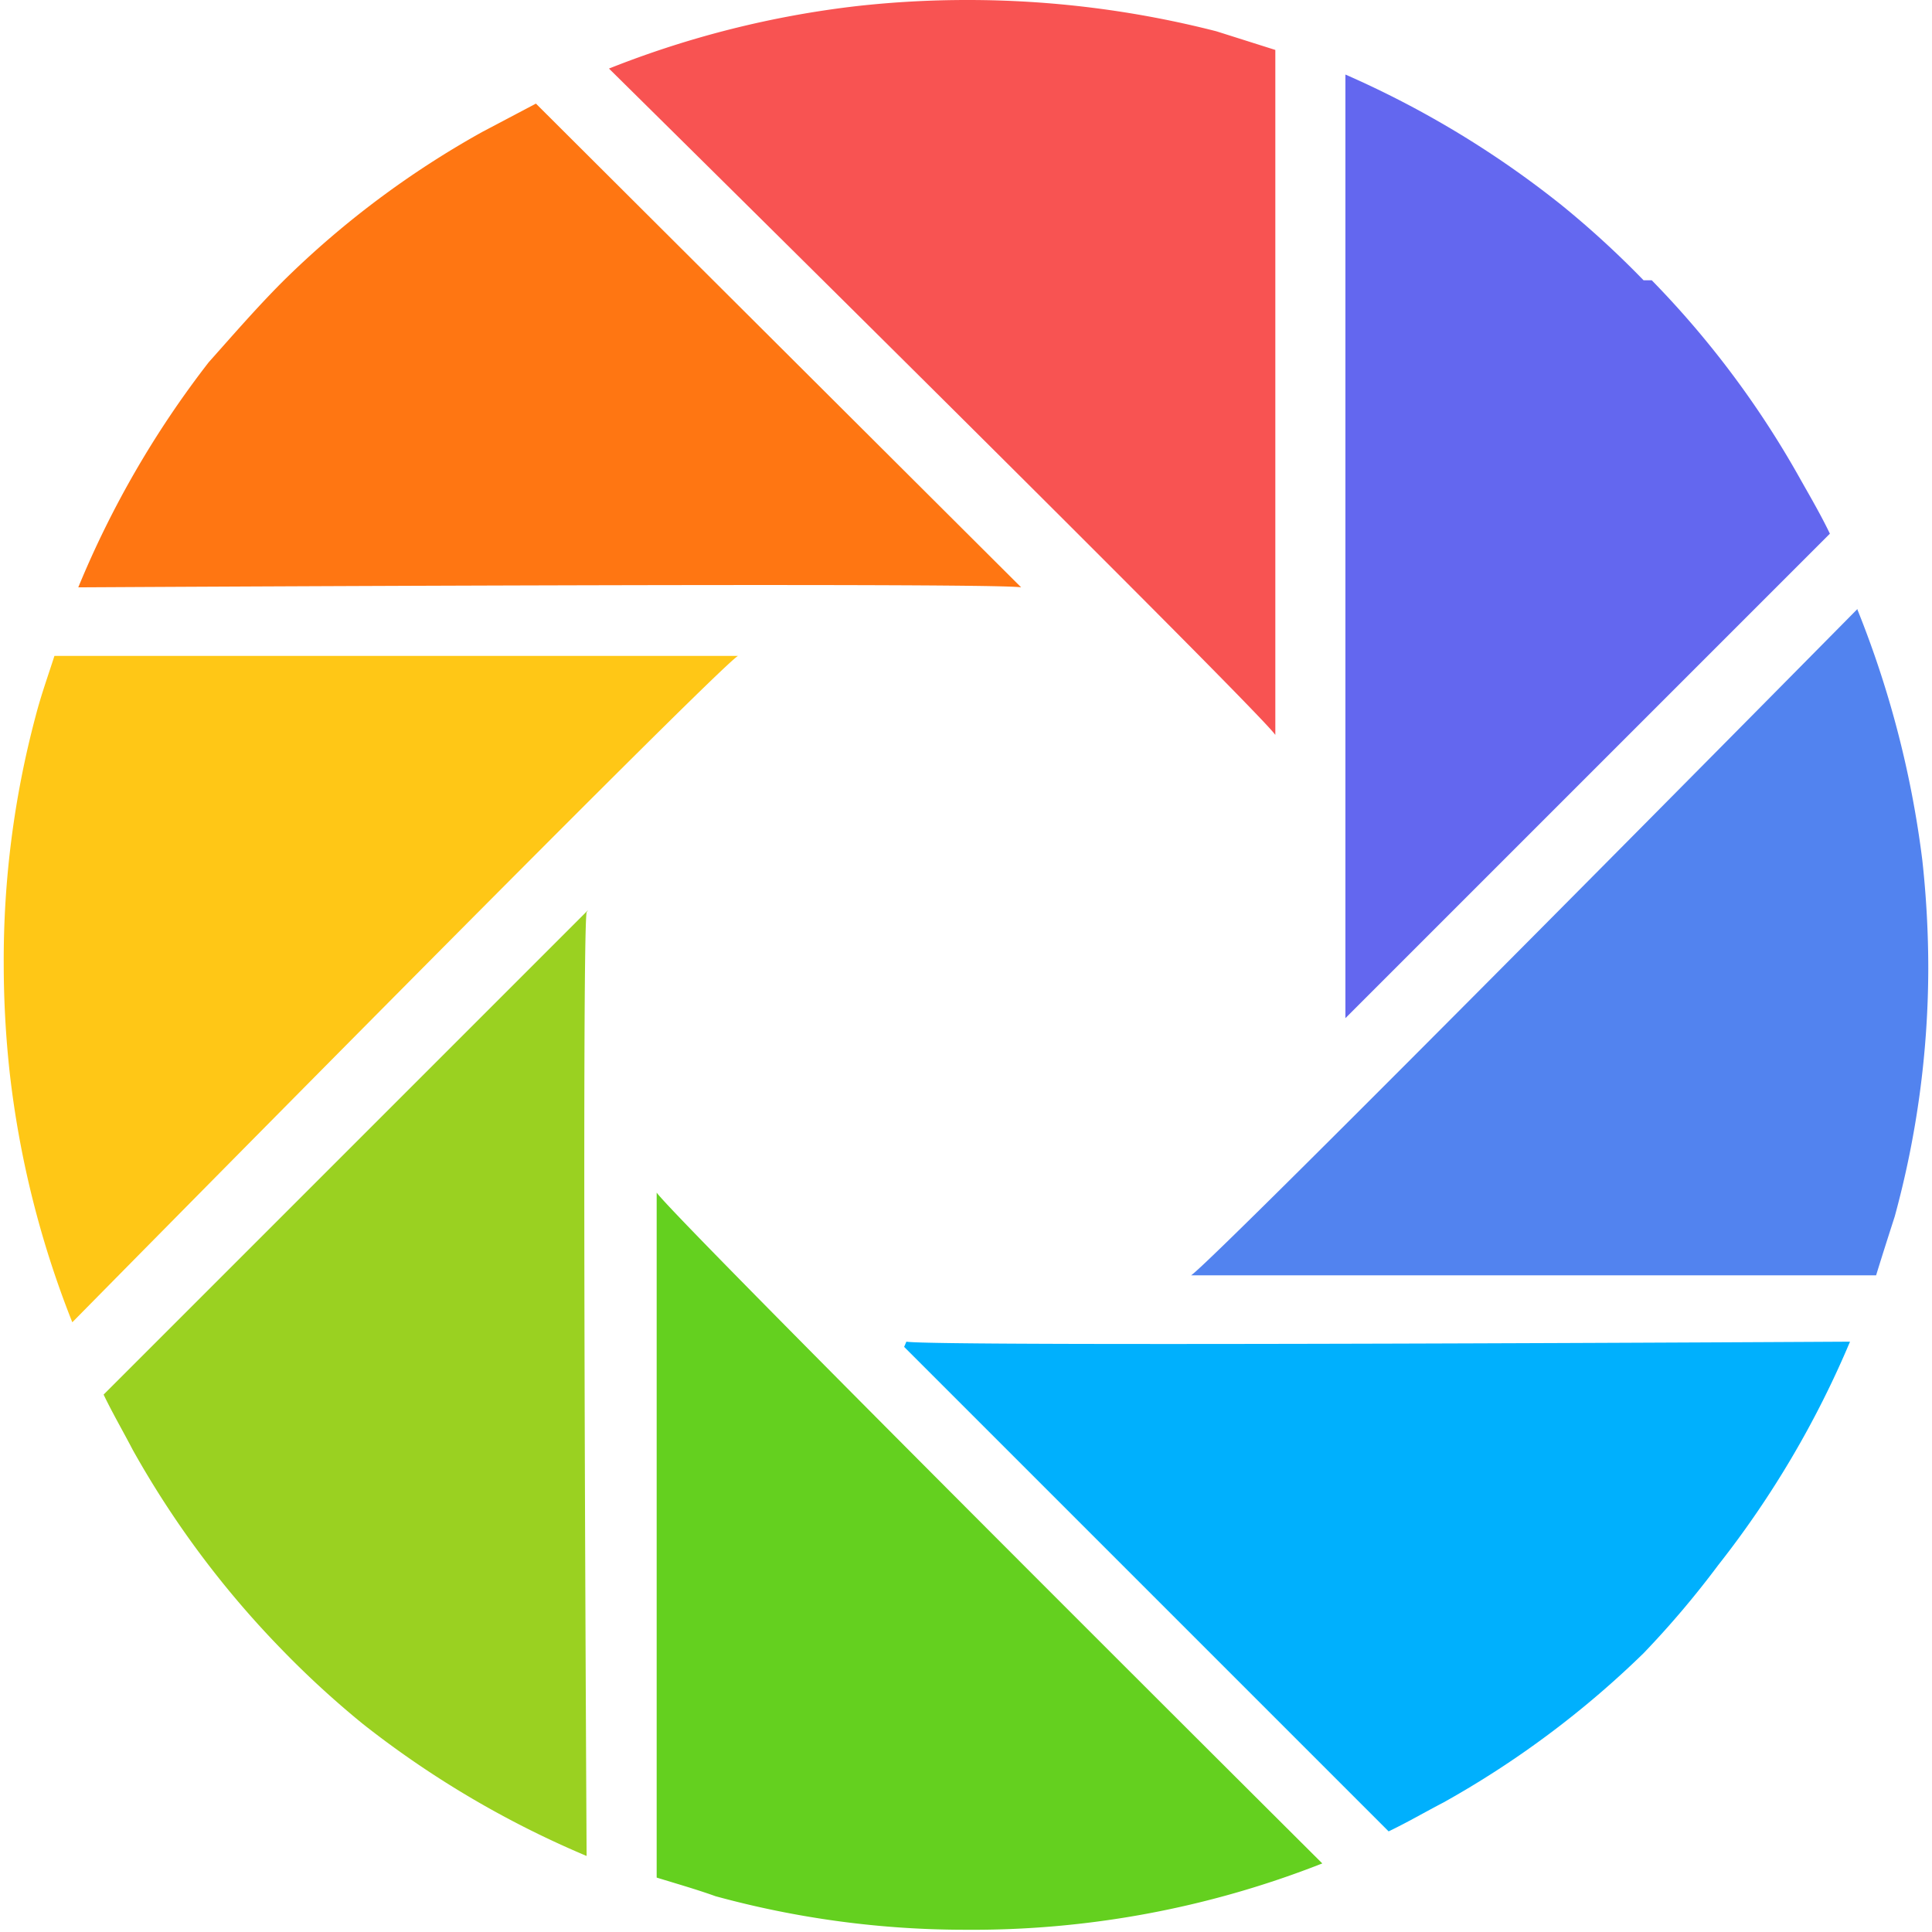 <?xml version="1.0" standalone="no"?><!DOCTYPE svg PUBLIC "-//W3C//DTD SVG 1.1//EN" "http://www.w3.org/Graphics/SVG/1.1/DTD/svg11.dtd"><svg t="1533274884200" class="icon" style="" viewBox="0 0 1024 1024" version="1.1" xmlns="http://www.w3.org/2000/svg" p-id="5023" xmlns:xlink="http://www.w3.org/1999/xlink" width="128" height="128"><defs><style type="text/css"></style></defs><path d="M512.397 0a528.197 528.197 0 0 0-57.679 3.16 515.555 515.555 0 0 0-131.951 33.185s344.494 340.148 353.185 353.185V26.47l-31.21-9.877A531.358 531.358 0 0 0 512.397 0z" fill="#F85352" p-id="5024"></path><path d="M871.113 148.544a495.802 495.802 0 0 0-43.062-39.506A513.58 513.58 0 0 0 713.089 39.507v500.148l256.79-256.79c-4.741-9.877-10.272-19.358-15.407-28.444a498.173 498.173 0 0 0-79.012-105.877z" fill="#6367EF" p-id="5025"></path><path d="M984.496 322.766s-340.148 344.494-353.185 353.185h363.062c3.16-10.272 6.321-20.148 9.877-31.21a501.728 501.728 0 0 0 17.778-131.16 528.197 528.197 0 0 0-3.16-57.679 531.358 531.358 0 0 0-34.37-132.741z" fill="#5283EF" p-id="5026"></path><path d="M479.212 713.877l256.79 256.79c9.877-4.741 19.358-10.272 29.235-15.407a503.308 503.308 0 0 0 105.877-79.012A495.407 495.407 0 0 0 910.619 829.63a513.58 513.58 0 0 0 69.926-118.518s-484.345 2.765-500.148 0z" fill="#00B0FD" p-id="5027"></path><path d="M348.052 632.099v363.062c10.272 3.16 21.333 6.321 31.21 9.877a501.728 501.728 0 0 0 131.951 17.778 506.864 506.864 0 0 0 189.63-35.16S357.533 645.926 348.052 632.099z" fill="#64D01F" p-id="5028"></path><path d="M311.706 482.371l-256.79 256.79c4.741 9.877 10.272 19.358 15.407 29.235a503.308 503.308 0 0 0 79.012 105.877 495.802 495.802 0 0 0 43.062 39.506 513.58 513.58 0 0 0 118.518 69.926s-2.765-485.136 0-500.148z" fill="#9AD121" p-id="5029"></path><path d="M18.965 379.26A501.333 501.333 0 0 0 1.978 510.815a528.197 528.197 0 0 0 3.16 57.679 515.555 515.555 0 0 0 33.185 132.346S378.471 355.556 391.113 347.655H28.842c-3.556 11.062-7.111 20.938-9.877 31.605z" fill="#FFC716" p-id="5030"></path><path d="M255.607 69.926a487.506 487.506 0 0 0-105.481 79.012c-13.827 13.827-26.469 28.444-39.506 43.062A513.58 513.58 0 0 0 41.484 311.309s484.345-2.765 499.753 0L284.052 54.914l-28.444 15.012z" fill="#FF7612" p-id="5031"></path></svg>